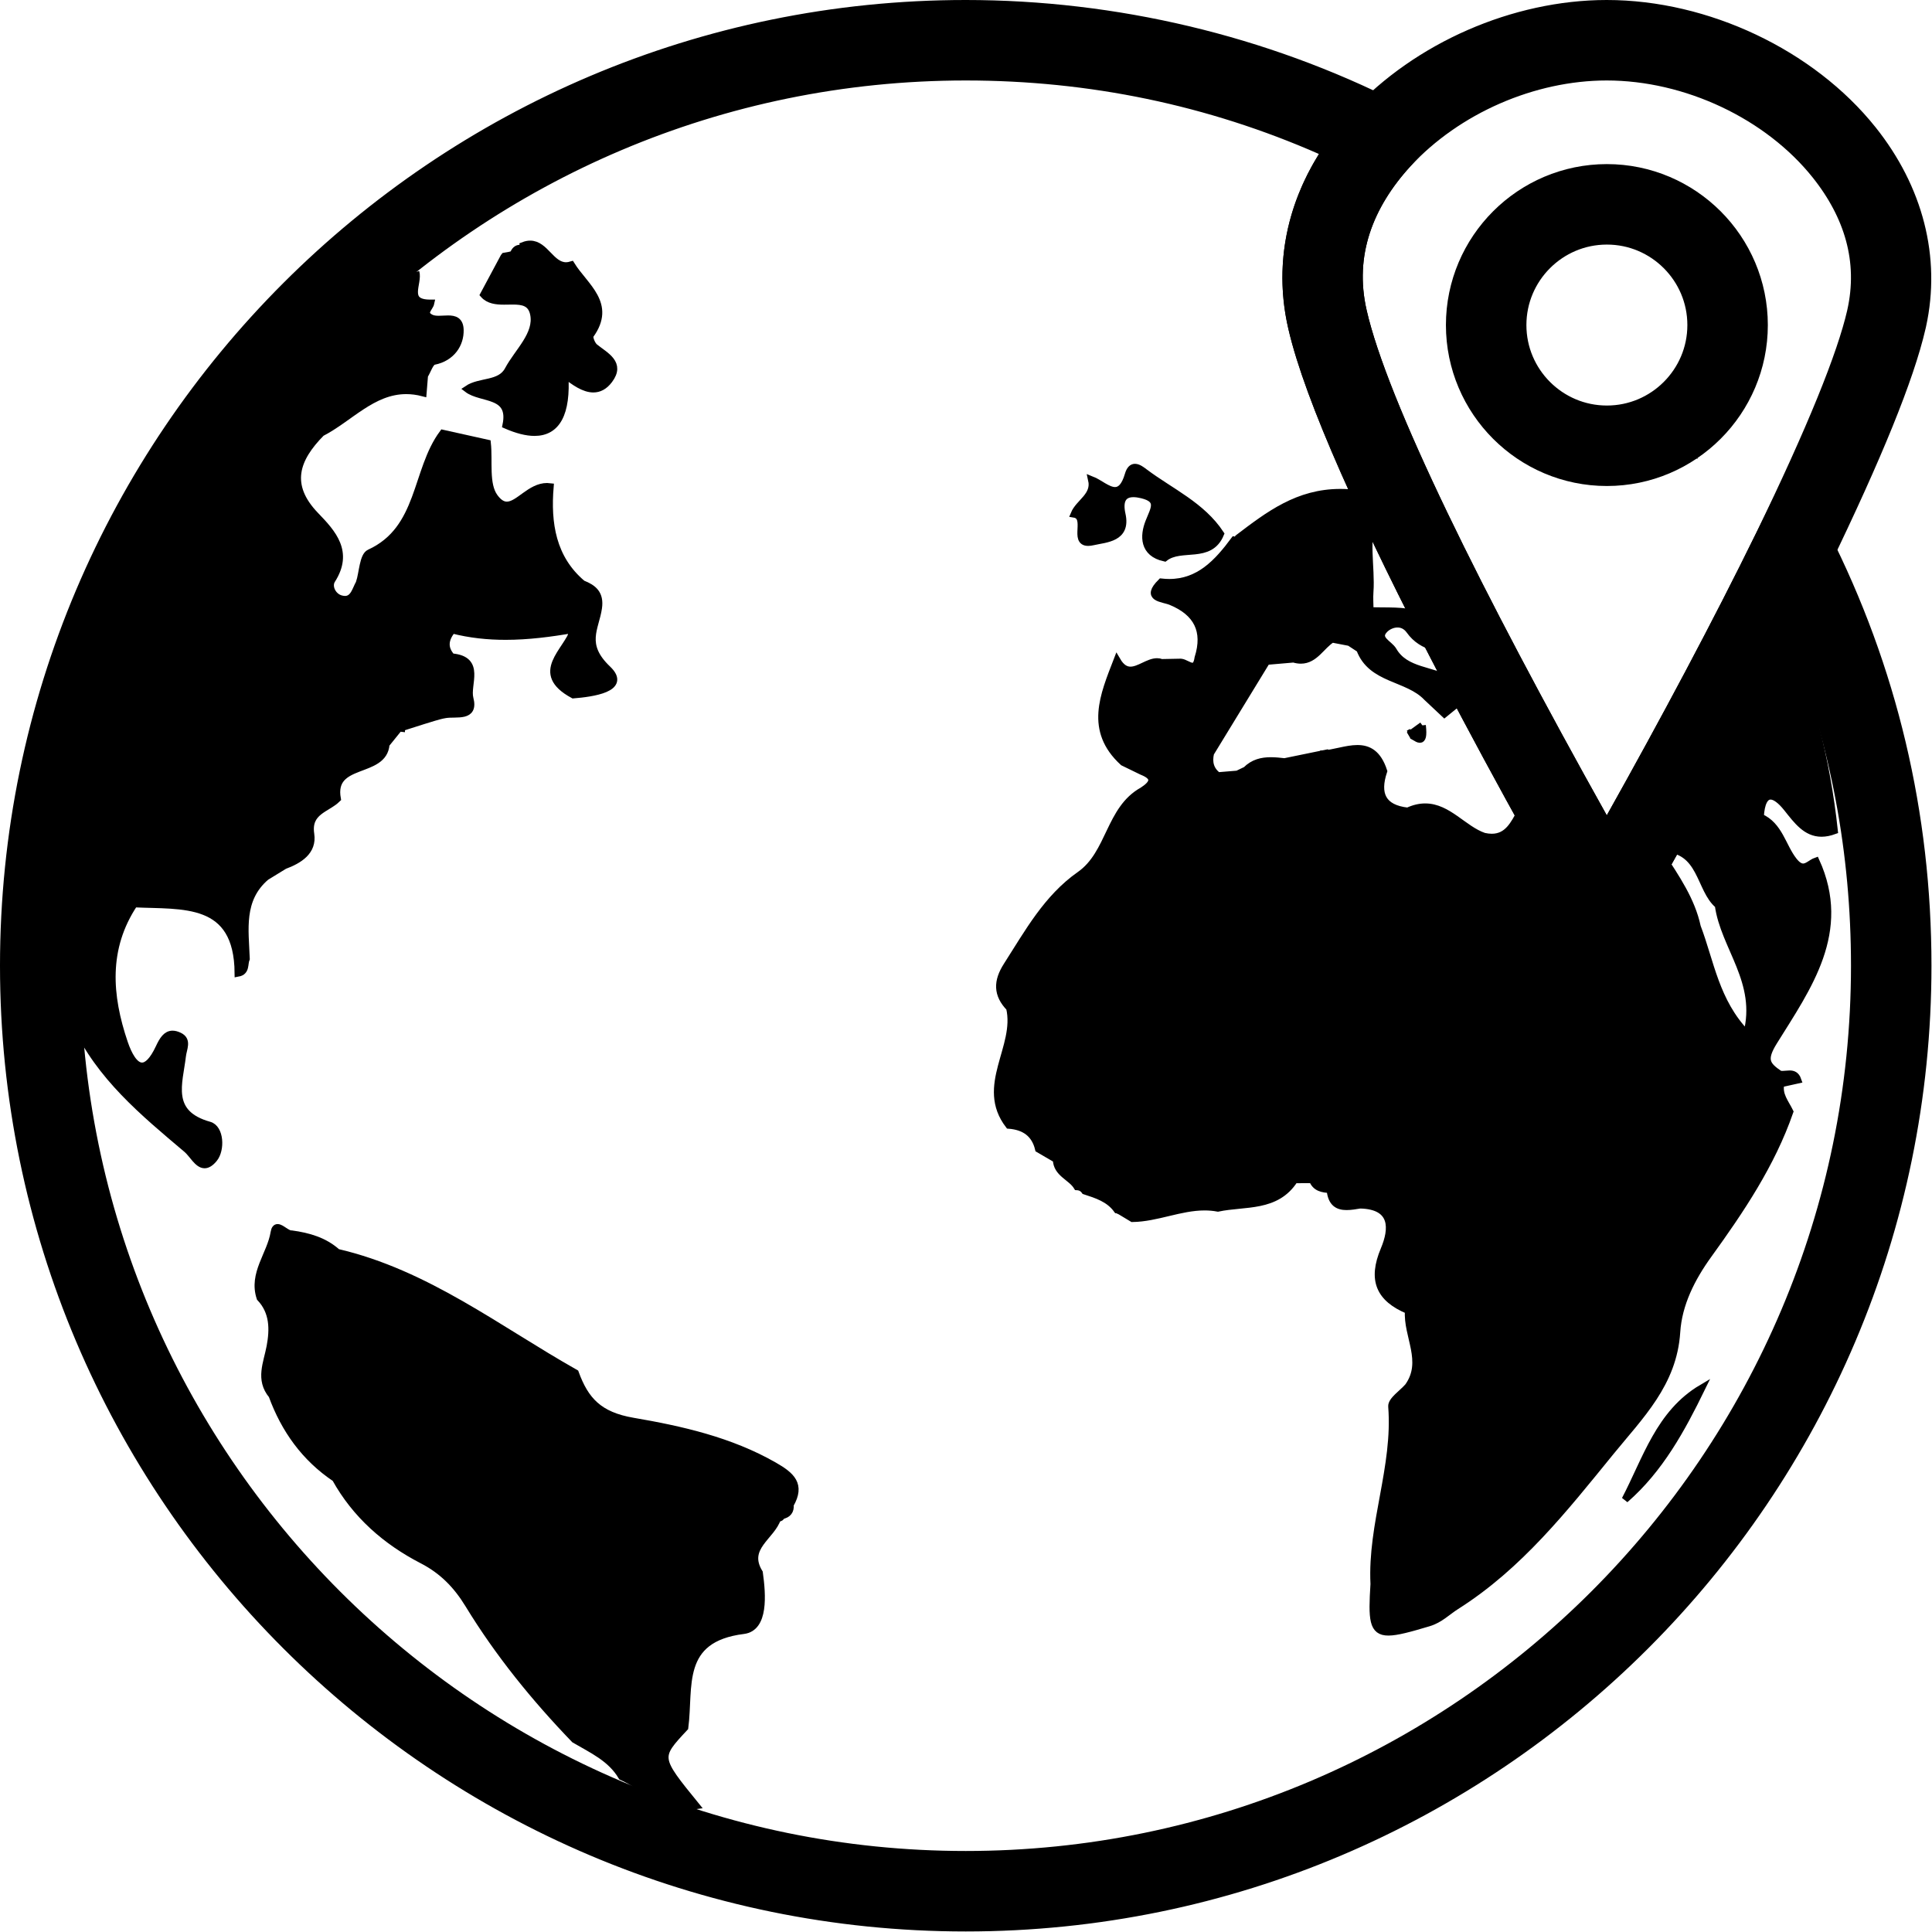 <?xml version="1.0" encoding="UTF-8"?>
<svg width="277px" height="277px" viewBox="0 0 277 277" version="1.1" xmlns="http://www.w3.org/2000/svg" xmlns:xlink="http://www.w3.org/1999/xlink">
    <!-- Generator: Sketch 52.5 (67469) - http://www.bohemiancoding.com/sketch -->
    <title>emblem-dark</title>
    <desc>Created with Sketch.</desc>
    <defs>
        <polygon id="path-1" points="0.095 0.275 23.781 0.275 23.781 24 0.095 24"></polygon>
    </defs>
    <g id="emblem-dark" stroke="none" stroke-width="1" fill="none" fill-rule="evenodd">
        <g id="Group-2" transform="translate(0, -7)">
            <g id="Group">
                <g id="continents" transform="translate(9, 42)">
                    <g id="Group-3" transform="translate(68, 219)">
                        <mask id="mask-2" fill="white">
                            <use xlink:href="#path-1"></use>
                        </mask>
                        <g id="Clip-2"></g>
                        <path d="M0.144,0.275 L0.095,0.327 C0.29,0.42 0.486,0.513 0.681,0.607 C0.502,0.497 0.323,0.386 0.144,0.275" id="Fill-1" fill="#000000" mask="url(#mask-2)"></path>
                    </g>
                    <path d="M97.751,180.869 C98.443,180.031 99.039,179.682 99.581,179.682 C99.957,179.682 100.306,179.85 100.644,180.139 C100.306,179.85 99.956,179.683 99.581,179.683 C99.039,179.683 98.443,180.031 97.751,180.869 C97.744,180.876 97.738,180.885 97.731,180.893 C97.738,180.885 97.744,180.876 97.751,180.869 M30.801,141 C30.564,141 30.381,141.183 30.295,141.713 C29.781,144.882 27.137,147.598 28.287,151.079 C30.204,153.103 30.176,155.631 29.725,158.048 C29.276,160.458 28.105,162.781 29.998,165.057 C31.792,169.962 34.696,174.029 39.081,176.974 C41.99,182.201 46.304,185.985 51.555,188.695 C54.442,190.186 56.482,192.277 58.176,195.053 C62.468,202.084 67.65,208.465 73.371,214.405 C75.869,215.872 78.579,217.073 80.137,219.727 C83.293,221.149 85.885,224 89.601,224 C89.991,224 90.394,223.968 90.811,223.9 C85.175,216.979 85.175,216.979 89.188,212.688 C89.95,206.882 88.105,199.954 97.607,198.772 C100.668,198.391 100.314,193.659 99.874,190.494 C97.652,186.865 101.67,185.303 102.48,182.678 C102.479,182.678 102.479,182.677 102.479,182.676 C102.506,182.679 102.533,182.68 102.558,182.68 C102.813,182.68 102.996,182.557 103.106,182.307 C103.97,182.135 104.384,181.624 104.297,180.736 C105.956,177.854 104.476,176.555 101.976,175.125 C95.68,171.523 88.618,169.942 81.765,168.769 C76.849,167.928 74.909,165.746 73.487,161.846 C62.373,155.569 52.157,147.533 39.36,144.557 C37.502,142.88 35.22,142.243 32.813,141.91 C32.795,141.912 32.776,141.913 32.758,141.913 C32.14,141.913 31.333,141 30.801,141" id="Fill-4" stroke="#000000" fill="#000000"></path>
                    <path d="M231,28 C231.189,28.94 231.6,29.754 233,30 C232.334,29.334 231.667,28.667 231,28" id="Fill-6" stroke="#000000" fill="#000000"></path>
                    <path d="M235,164 C228.894,167.615 227.038,174.199 224,180 C228.998,175.647 232.1,169.938 235,164 Z" id="Fill-8" stroke="#000000" fill="#000000"></path>
                    <path d="M153.728,32 C153.348,32 152.999,32.263 152.767,33.058 C152.265,34.78 151.602,35.331 150.865,35.331 C149.816,35.331 148.615,34.216 147.506,33.779 C148.038,36.114 145.706,37.001 145,38.71 C147.167,39.069 144.792,42.769 147.012,42.769 C147.213,42.769 147.452,42.739 147.735,42.673 C149.517,42.259 152.649,42.229 151.873,38.747 C151.426,36.735 152.039,35.781 153.509,35.781 C153.864,35.781 154.268,35.837 154.72,35.947 C157.448,36.608 156.452,37.966 155.715,39.841 C154.936,41.823 154.871,44.318 157.979,45 C160.347,43.143 164.458,45.3 166,41.54 C163.312,37.469 158.876,35.521 155.143,32.727 C154.746,32.43 154.213,32 153.728,32" id="Fill-10" stroke="#000000" fill="#000000"></path>
                    <path d="M228.975,87.267 C231.4,90.958 233.529,94.085 234.346,97.862 C234.346,97.863 234.345,97.865 234.344,97.866 C236.276,102.93 236.965,108.6 241.44,113.219 C243.41,105.76 238.167,100.782 237.358,94.774 C234.596,92.498 235.066,86.666 229.339,86.666 C229.329,86.666 229.32,86.666 229.31,86.666 C233.711,78.767 237.699,71.447 241.272,64.708 C241.453,64.753 241.643,64.777 241.839,64.777 C241.961,64.777 242.086,64.768 242.213,64.749 C243.576,64.542 243.493,63.104 243.213,62.057 C243.153,61.832 243.089,61.61 243.022,61.39 C244.216,59.115 245.359,56.911 246.453,54.776 C250.355,64.03 252.9,73.795 254,84.104 C253.319,84.355 252.711,84.467 252.159,84.467 C249.959,84.467 248.655,82.685 247.206,80.863 C246.302,79.727 245.495,79.138 244.857,79.138 C244.037,79.138 243.496,80.112 243.388,82.15 C246.117,83.332 246.549,86.322 248.153,88.383 C248.692,89.075 249.132,89.307 249.527,89.307 C250.178,89.307 250.711,88.683 251.368,88.453 C255.979,98.588 250.202,106.512 245.334,114.336 C243.72,116.93 244.251,117.712 246.147,118.992 C246.281,119.029 246.424,119.042 246.57,119.042 C246.9,119.042 247.253,118.976 247.583,118.976 C248.071,118.976 248.512,119.122 248.764,119.843 C247.953,120.024 247.141,120.204 246.329,120.385 C245.972,121.972 247.001,123.114 247.62,124.388 C245.001,131.93 240.588,138.482 235.97,144.876 C233.519,148.269 231.663,151.962 231.405,155.981 C230.931,163.354 226.168,167.967 221.921,173.186 C215.289,181.334 208.823,189.552 199.784,195.275 C198.479,196.102 197.466,197.194 195.823,197.684 C193.107,198.495 191.276,199 190.062,199 C187.748,199 187.678,197.164 187.992,192.109 C187.569,183.512 191.21,175.314 190.534,166.659 C190.464,165.769 192.067,164.748 192.893,163.788 C195.473,160.169 192.66,156.531 192.933,152.904 L192.933,152.903 C188.771,151.175 187.608,148.522 189.448,144.158 C190.689,141.212 190.901,137.896 186.024,137.769 C186.003,137.593 185.975,137.43 185.941,137.278 C185.975,137.43 186.003,137.593 186.024,137.769 C185.355,137.877 184.68,137.994 184.068,137.994 C182.843,137.994 181.87,137.522 181.701,135.551 C180.625,135.496 179.607,135.335 179.158,134.13 C178.31,134.134 177.462,134.138 176.613,134.143 C173.979,138.264 169.484,137.399 165.619,138.22 C164.975,138.099 164.338,138.047 163.708,138.047 C160.193,138.047 156.872,139.653 153.363,139.709 C152.789,139.363 152.213,139.016 151.638,138.67 C151.638,138.67 151.161,138.444 151.15,138.444 C151.15,138.444 151.15,138.444 151.149,138.444 C150.01,136.867 148.264,136.321 146.53,135.754 C146.262,135.373 145.894,135.17 145.427,135.145 C144.571,133.738 142.486,133.259 142.451,131.232 C141.601,130.737 140.751,130.241 139.902,129.746 C139.369,127.507 137.841,126.5 135.64,126.33 C131.312,120.695 137.072,115.124 135.749,109.507 C133.9,107.597 133.917,105.697 135.355,103.449 C138.38,98.726 141.095,93.741 145.814,90.437 C150.196,87.37 149.995,81.014 154.824,78.348 C156.315,77.379 156.849,76.445 154.724,75.607 C153.827,75.171 152.93,74.735 152.033,74.299 C147.012,69.709 149.217,64.686 151.151,59.681 C151.766,60.737 152.416,61.081 153.083,61.081 C154.334,61.081 155.645,59.87 156.896,59.87 C157.114,59.87 157.329,59.907 157.543,59.992 C158.463,59.974 159.382,59.956 160.301,59.938 C160.821,59.971 161.469,60.522 161.981,60.522 C162.342,60.522 162.634,60.248 162.766,59.329 C163.991,55.449 162.621,52.811 158.91,51.271 C157.645,50.746 155.081,50.828 157.482,48.444 C157.881,48.489 158.268,48.511 158.642,48.511 C162.919,48.511 165.552,45.667 167.957,42.426 C168.001,42.434 168.043,42.438 168.083,42.438 C168.289,42.438 168.439,42.332 168.532,42.119 C172.937,38.767 177.096,35.599 183.176,35.599 C183.606,35.599 184.047,35.615 184.498,35.648 C184.971,35.682 185.49,35.707 186.034,35.707 C186.258,35.707 186.486,35.703 186.716,35.694 C187.155,36.835 187.601,37.967 188.055,39.091 C186.601,41.993 187.681,46.309 187.418,49.866 C187.352,50.756 187.426,51.656 187.434,52.551 C189.77,52.644 192.266,52.43 194.297,53.113 C195.019,54.61 195.783,56.167 196.591,57.784 C195.22,57.393 194.016,56.693 193.099,55.406 C192.61,54.72 191.98,54.466 191.368,54.466 C190.664,54.466 189.983,54.804 189.569,55.207 C188.138,56.601 190.189,57.263 190.764,58.263 C192.514,61.308 196.391,60.965 199.025,62.588 C199.472,63.459 199.931,64.346 200.4,65.248 C200.134,65.544 199.869,65.841 199.603,66.137 C199.102,66.544 198.6,66.952 198.098,67.36 C197.26,66.574 196.422,65.787 195.584,65 C192.826,62.064 187.601,62.537 185.954,58.068 C185.467,57.749 184.98,57.429 184.493,57.11 C183.659,56.95 182.825,56.79 181.992,56.63 C180.464,57.574 179.528,59.654 177.508,59.654 C177.191,59.654 176.847,59.603 176.471,59.488 C175.183,59.599 173.896,59.71 172.609,59.821 L172.609,59.821 C169.928,64.209 167.247,68.598 164.566,72.986 C164.272,74.274 164.522,75.385 165.625,76.218 C165.47,76.8 165.227,77.307 164.909,77.662 C165.227,77.307 165.47,76.8 165.625,76.218 C166.556,76.141 167.487,76.065 168.417,75.988 C168.825,75.793 169.233,75.597 169.641,75.402 C170.696,74.342 171.92,74.065 173.205,74.065 C173.85,74.065 174.509,74.134 175.17,74.21 C176.985,73.838 178.8,73.465 180.616,73.093 C180.048,74.512 179.408,75.582 178.634,76.006 C179.408,75.582 180.048,74.512 180.616,73.093 C182.233,73.013 184.024,72.318 185.618,72.318 C187.181,72.318 188.556,72.987 189.391,75.563 C188.305,78.807 189.174,80.883 192.833,81.291 C193.743,80.868 194.571,80.692 195.341,80.692 C198.614,80.692 200.824,83.887 203.759,84.905 C204.846,85.761 205.934,86.617 207.054,87.5 C207.129,87.559 207.204,87.618 207.279,87.677 C207.204,87.618 207.129,87.559 207.054,87.5 C205.934,86.617 204.846,85.761 203.759,84.904 C204.167,84.996 204.54,85.039 204.882,85.039 C207.15,85.039 208.074,83.165 209.037,81.347 C212.528,87.694 216.403,94.579 220.661,102 C223.578,96.885 226.35,91.974 228.975,87.267 Z M185.901,137.138 C185.876,137.041 185.852,136.943 185.821,136.856 C185.852,136.943 185.876,137.041 185.901,137.138 Z M185.759,136.709 C185.729,136.638 185.701,136.562 185.667,136.497 C185.701,136.562 185.729,136.638 185.759,136.709 Z M185.587,136.367 C185.553,136.309 185.52,136.249 185.482,136.198 C185.52,136.249 185.553,136.309 185.587,136.367 Z M185.385,136.085 C185.346,136.04 185.309,135.992 185.267,135.952 C185.309,135.992 185.346,136.04 185.385,136.085 Z M185.154,135.859 C185.112,135.824 185.071,135.786 185.027,135.756 C185.071,135.786 185.112,135.824 185.154,135.859 Z M184.899,135.682 C184.854,135.656 184.809,135.627 184.762,135.604 C184.809,135.627 184.854,135.656 184.899,135.682 Z M184.621,135.548 C184.573,135.529 184.526,135.508 184.476,135.493 C184.526,135.508 184.573,135.529 184.621,135.548 Z M184.321,135.452 C184.271,135.44 184.223,135.426 184.172,135.416 C184.223,135.426 184.271,135.44 184.321,135.452 Z M182.48,135.388 C182.494,135.387 182.509,135.386 182.523,135.385 C182.509,135.386 182.494,135.387 182.48,135.388 Z M184.002,135.39 C183.952,135.383 183.903,135.374 183.852,135.37 C183.903,135.374 183.952,135.383 184.002,135.39 Z M182.826,135.363 C182.863,135.36 182.9,135.359 182.937,135.358 C182.9,135.359 182.863,135.36 182.826,135.363 Z M183.666,135.357 C183.617,135.354 183.568,135.35 183.519,135.348 C183.568,135.35 183.617,135.354 183.666,135.357 Z M183.235,135.347 L183.231,135.347 L183.212,135.347 C183.2,135.347 183.188,135.348 183.175,135.348 C183.188,135.348 183.2,135.347 183.212,135.347 L183.231,135.347 L183.235,135.347 L183.296,135.347 L183.312,135.347 L183.296,135.347 L183.235,135.347 Z M171.156,79.154 C171.123,79.157 171.09,79.16 171.06,79.16 L171.05,79.16 L171.038,79.16 L171.05,79.16 L171.06,79.16 C171.09,79.16 171.123,79.157 171.156,79.154 C171.175,79.153 171.195,79.151 171.215,79.149 C171.195,79.151 171.175,79.153 171.156,79.154 Z M170.944,79.149 C170.9,79.145 170.853,79.144 170.812,79.135 C170.853,79.144 170.9,79.145 170.944,79.149 Z M171.299,79.144 C171.364,79.135 171.437,79.117 171.509,79.1 C171.437,79.117 171.364,79.135 171.299,79.144 Z M170.621,79.073 C170.653,79.087 170.69,79.095 170.724,79.106 C170.69,79.095 170.653,79.087 170.621,79.073 C170.62,79.072 170.619,79.072 170.618,79.071 C170.619,79.072 170.62,79.072 170.621,79.073 Z M170.543,79.028 C170.513,79.01 170.48,78.995 170.453,78.974 C170.48,78.995 170.513,79.01 170.543,79.028 Z M171.596,79.082 C171.703,79.054 171.816,79.017 171.936,78.972 C171.816,79.017 171.703,79.054 171.596,79.082 Z M170.395,78.921 C170.367,78.897 170.338,78.874 170.313,78.846 C170.338,78.874 170.367,78.897 170.395,78.921 Z M170.267,78.786 C170.243,78.755 170.218,78.726 170.197,78.692 C170.218,78.726 170.243,78.755 170.267,78.786 Z M170.158,78.622 C170.138,78.587 170.117,78.553 170.099,78.515 C170.117,78.553 170.138,78.587 170.158,78.622 Z M170.069,78.442 C170.052,78.401 170.034,78.361 170.019,78.318 C170.034,78.361 170.052,78.401 170.069,78.442 Z M169.996,78.245 C169.981,78.199 169.966,78.154 169.952,78.106 C169.965,78.154 169.981,78.199 169.996,78.245 Z M169.936,78.043 C169.922,77.99 169.909,77.937 169.896,77.882 C169.908,77.937 169.922,77.99 169.936,78.043 Z M169.885,77.83 C169.872,77.77 169.859,77.711 169.848,77.65 C169.859,77.711 169.872,77.77 169.885,77.83 Z M169.833,77.57 C169.836,77.59 169.84,77.61 169.844,77.63 C169.84,77.61 169.836,77.59 169.833,77.57 C169.811,77.457 169.791,77.343 169.77,77.229 C169.791,77.343 169.811,77.457 169.833,77.57 Z M169.762,77.18 C169.756,77.147 169.749,77.115 169.743,77.082 C169.749,77.115 169.756,77.147 169.762,77.18 Z M172.744,77.525 C171.735,77.332 170.727,77.14 169.718,76.947 C170.727,77.14 171.735,77.332 172.744,77.525 Z M178.086,76.191 C178.023,76.2 177.96,76.205 177.896,76.206 L177.889,76.206 L177.888,76.206 L177.889,76.206 L177.896,76.206 C177.96,76.205 178.023,76.2 178.086,76.191 C178.089,76.191 178.091,76.19 178.094,76.19 C178.091,76.19 178.089,76.191 178.086,76.191 Z M178.35,76.13 C178.391,76.117 178.431,76.101 178.471,76.085 C178.431,76.101 178.391,76.117 178.35,76.13 Z M174.437,57.999 L174.436,57.999 C174.43,57.999 174.423,57.999 174.416,57.999 C174.41,57.999 174.403,57.999 174.396,58 C174.403,57.999 174.41,57.999 174.416,57.999 C174.423,57.999 174.43,57.999 174.436,57.999 L174.437,57.999 L174.448,57.999 C174.648,58.001 174.852,58.055 175.061,58.158 C175.089,58.172 175.116,58.186 175.143,58.201 C175.116,58.186 175.089,58.172 175.061,58.158 C174.852,58.055 174.648,58.001 174.448,57.999 L174.437,57.999 Z" id="Combined-Shape" stroke="#000000" fill="#000000"></path>
                    <path d="M194.931,69 C194.287,69.466 193.644,69.932 193,70.398 C193.041,70.379 193.086,70.371 193.134,70.371 C193.545,70.371 194.164,71 194.575,71 C194.915,71 195.112,70.57 194.931,69" id="Fill-14" stroke="#000000" fill="#000000"></path>
                    <path d="M193.342,70 C193.219,70.038 193.104,70.089 193,70.167 C193.114,70.111 193.228,70.056 193.342,70 Z" id="Fill-16" stroke="#000000" fill="#000000"></path>
                    <path d="M73.356,55 L73.355,55.001 C73.247,55.02 73.138,55.037 73.029,55.056 C73.019,55.143 73.009,55.23 73,55.316 C73.103,55.276 73.197,55.235 73.292,55.194 C73.312,55.13 73.337,55.066 73.355,55.001 L73.356,55.001 L73.356,55 Z" id="Fill-18" stroke="#000000" fill="#000000"></path>
                    <path d="M67.015,0 C66.714,0 66.386,0.061 66.026,0.201 L66.116,0.712 C65.912,0.633 65.729,0.595 65.566,0.595 C65.086,0.595 64.774,0.921 64.577,1.473 C64.164,1.585 63.746,1.672 63.323,1.736 C63.323,1.736 63.232,1.852 63.232,1.852 C62.269,3.65 61.305,5.449 60.342,7.249 C61.077,8.07 62.167,8.182 63.279,8.182 C63.696,8.182 64.116,8.167 64.522,8.167 C65.924,8.167 67.156,8.354 67.503,10.02 C68.113,12.95 65.243,15.416 63.848,18.035 C62.701,20.189 59.814,19.547 58,20.779 C60.021,22.328 64.493,21.343 63.544,25.962 C65.118,26.65 66.485,27 67.635,27 C70.823,27 72.347,24.314 71.987,18.704 C73.347,19.809 74.76,20.769 76.072,20.769 C76.88,20.769 77.65,20.404 78.344,19.481 C80.138,17.095 77.852,16.031 76.28,14.779 C75.845,14.433 75.419,13.348 75.633,13.053 C78.879,8.572 74.826,6.061 72.917,2.977 C72.646,3.061 72.394,3.099 72.158,3.099 C70.013,3.099 69.16,0 67.015,0 Z" id="Fill-20" stroke="#000000" fill="#000000"></path>
                    <path d="M46.378,71.376 C46.386,71.258 46.394,71.139 46.405,71.023 C46.394,71.139 46.386,71.258 46.378,71.376 M50.627,4 C44.988,6.582 39.929,9.946 36.019,14.86 C35.563,15.033 35.339,15.365 35.348,15.853 C33.915,16.324 32.975,17.283 32.526,18.723 C24.659,25.94 19.524,35.189 14.448,44.307 C10.685,51.066 6.704,57.989 5.944,66.037 C3.922,70.821 2.603,75.787 2.065,80.957 C2.012,81.82 1.96,82.682 1.907,83.545 C1.857,84.857 1.808,86.168 1.758,87.479 C-1.805,95.567 1.025,103.646 1.79,111.728 C5.286,119.361 11.558,124.52 17.759,129.759 C18.623,130.489 19.339,132 20.334,132 C20.732,132 21.175,131.759 21.689,131.131 C22.741,129.848 22.614,126.767 21.009,126.319 C14.955,124.631 16.705,120.299 17.159,116.409 C17.287,115.309 17.993,114.148 16.712,113.53 C16.343,113.352 16.023,113.271 15.741,113.271 C14.84,113.271 14.326,114.095 13.811,115.198 C12.917,117.111 12.093,117.845 11.363,117.845 C10.294,117.845 9.426,116.268 8.834,114.523 C6.535,107.743 6.007,100.964 10.249,94.591 C17.195,94.925 25.063,93.873 25.137,104.528 C26.349,104.304 25.995,103.19 26.31,102.456 C26.156,98.287 25.389,93.97 29.127,90.739 L28.696,90.265 C28.696,90.265 28.696,90.265 28.696,90.265 C28.696,90.265 29.126,90.738 29.126,90.738 C30.005,90.197 30.886,89.659 31.766,89.12 C30.77,89.068 29.773,89.016 28.777,88.964 C29.966,86.661 29.744,85.281 28.56,84.67 C29.744,85.281 29.966,86.661 28.777,88.964 C29.773,89.016 30.77,89.068 31.766,89.12 C33.897,88.324 35.934,87.084 35.558,84.594 C35.06,81.303 37.866,81.022 39.371,79.534 C38.355,73.936 46.032,76.105 46.354,71.702 C46.354,71.702 46.354,71.702 46.354,71.702 C46.979,70.928 47.605,70.155 48.229,69.381 L48.56,69.42 C48.56,69.418 48.559,69.417 48.559,69.415 C48.584,69.396 48.937,69.208 48.937,69.208 C49.846,68.918 50.756,68.629 51.665,68.34 C52.724,68.039 53.767,67.643 54.845,67.461 C56.439,67.194 59.125,67.984 58.378,65.135 C57.853,63.132 60.11,59.55 55.761,59.183 C54.581,57.868 54.823,56.586 55.852,55.323 C58.399,55.977 60.945,56.237 63.49,56.237 C66.718,56.237 69.944,55.819 73.17,55.257 C73.215,54.845 73.261,54.434 73.307,54.022 C74.236,54.555 74.065,54.967 73.265,55.307 C72.309,58.406 67.344,61.463 73.191,64.633 C75.864,64.413 81.075,63.736 78.119,60.923 C74.418,57.399 76.384,55.098 76.809,52.178 C77.107,50.134 76.091,49.313 74.509,48.693 C70.194,45.068 69.442,40.021 69.881,34.778 C69.732,34.759 69.587,34.749 69.443,34.749 C67.012,34.749 65.353,37.422 63.672,37.422 C63.097,37.422 62.52,37.109 61.907,36.271 C60.562,34.428 61.158,31.163 60.878,28.54 C58.747,28.067 56.615,27.593 54.484,27.119 C50.492,32.497 51.426,40.862 43.977,44.269 C43.043,44.697 42.996,47.069 42.538,48.54 C43.215,48.556 43.793,49.424 44.375,50.021 C44.53,50.18 44.686,50.32 44.844,50.419 C44.962,50.494 45.081,50.546 45.203,50.566 C45.081,50.546 44.962,50.494 44.844,50.419 C44.686,50.32 44.53,50.18 44.375,50.021 C43.793,49.424 43.215,48.557 42.538,48.54 C41.989,49.499 41.735,50.942 40.463,50.942 C40.289,50.942 40.095,50.915 39.88,50.856 C38.671,50.525 38.006,49.067 38.587,48.158 C41.156,44.138 38.699,41.443 36.254,38.91 C32.041,34.546 33.417,30.776 37.084,27.071 C41.118,25.001 44.396,21.006 49.243,21.006 C50.008,21.006 50.812,21.106 51.665,21.328 C51.732,20.498 51.8,19.668 51.868,18.838 C52.315,18.131 52.661,16.916 53.226,16.803 C55.793,16.291 57.025,14.302 56.977,12.307 C56.944,10.944 56.173,10.727 55.245,10.727 C54.813,10.727 54.346,10.774 53.905,10.774 C53.474,10.774 53.066,10.729 52.737,10.553 C51.477,9.877 52.624,9.155 52.772,8.454 C52.743,8.454 52.713,8.455 52.685,8.455 C48.922,8.455 51.104,5.585 50.627,4" id="Fill-22" stroke="#000000" fill="#000000"></path>
                </g>
                <g id="globe-original" fill-rule="nonzero" stroke="#000000" stroke-width="10">
                    <path d="M257.009,84.137 L256.329,85.527 C250.066,98.329 242.475,112.532 234.734,126.345 L230.366,134.137 L226.008,126.34 C208.125,94.348 194.261,66.554 191.079,52.639 C188.81,42.809 192.307,34.247 198.567,27.422 L199.25,26.678 L198.348,26.221 C179.99,16.92 159.276,12 138.462,12 C64.876,12 5,71.876 5,145.462 C5,219.047 64.876,278.923 138.462,278.923 C212.047,278.923 271.923,219.047 271.923,145.462 C271.923,124.3 267.143,104.149 257.707,85.516 L257.009,84.137 Z M230.366,137.134 L231.027,135.994 C231.128,135.819 231.288,135.543 231.516,135.144 C231.895,134.485 232.33,133.724 232.819,132.865 C234.207,130.427 235.749,127.691 237.407,124.715 C242.125,116.246 246.837,107.531 251.232,99.048 C251.587,98.363 251.939,97.682 252.287,97.005 L257.342,87.173 L261.387,97.461 C267.366,112.668 270.385,128.772 270.385,145.462 C270.385,218.209 211.209,277.385 138.462,277.385 C65.714,277.385 6.538,218.209 6.538,145.462 C6.538,72.714 65.714,13.538 138.462,13.538 C156.865,13.538 174.554,17.222 191.118,24.502 L196.403,26.826 L193.349,31.725 C189.196,38.386 187.901,45.707 189.58,52.98 C191.76,62.516 199.55,79.877 210.907,101.68 C214.988,109.516 219.272,117.427 223.518,125.053 C225.045,127.795 226.473,130.331 227.773,132.616 C228.25,133.456 228.684,134.216 229.072,134.892 C229.336,135.352 229.54,135.706 229.699,135.982 L230.366,137.134 Z" id="Shape"></path>
                    <g id="pin" transform="translate(183, 7)">
                        <path d="M47.366,130.134 L48.026,128.996 C48.128,128.819 48.289,128.54 48.517,128.144 C48.896,127.483 49.332,126.721 49.821,125.862 C51.211,123.42 52.754,120.682 54.413,117.703 C59.135,109.225 63.852,100.501 68.251,92.006 C69.651,89.304 70.998,86.663 72.287,84.092 C73.125,82.422 73.937,80.783 74.713,79.198 C82.238,63.661 86.661,52.732 88.21,45.982 L88.265,45.744 C90.092,37.382 87.917,28.786 82.014,21.384 C74.119,11.488 60.425,5 47.366,5 C35.303,5 22.609,10.547 14.431,19.388 C7.158,27.31 4.432,36.682 6.58,45.98 C8.76,55.516 16.55,72.877 27.907,94.68 C31.988,102.516 36.272,110.427 40.518,118.053 C42.045,120.795 43.473,123.331 44.773,125.616 C45.25,126.456 45.684,127.216 46.072,127.892 C46.336,128.352 46.54,128.706 46.699,128.982 L47.366,130.134 Z M47.366,6.538 C60.068,6.538 73.106,12.684 80.813,22.344 C86.108,28.99 88.704,36.877 86.711,45.64 C85.163,52.376 80.678,63.351 73.329,78.527 C67.066,91.329 59.475,105.532 51.734,119.345 L47.366,127.137 L43.008,119.34 C25.125,87.348 11.261,59.554 8.079,45.639 C5.811,35.811 9.309,27.242 15.564,20.43 C23.526,11.828 35.635,6.538 47.366,6.538 Z" id="Shape"></path>
                        <path d="M47.386,64.681 C57.35,64.681 65.463,56.569 65.463,46.605 C65.463,36.64 57.35,28.528 47.386,28.528 C37.422,28.528 29.309,36.64 29.309,46.605 C29.309,56.569 37.422,64.681 47.386,64.681 Z M47.386,30.066 C56.51,30.066 63.925,37.482 63.925,46.605 C63.925,55.728 56.51,63.143 47.386,63.143 C38.262,63.143 30.848,55.728 30.848,46.605 C30.848,37.482 38.262,30.066 47.386,30.066 Z" id="Shape"></path>
                    </g>
                </g>
            </g>
        </g>
    </g>
</svg>